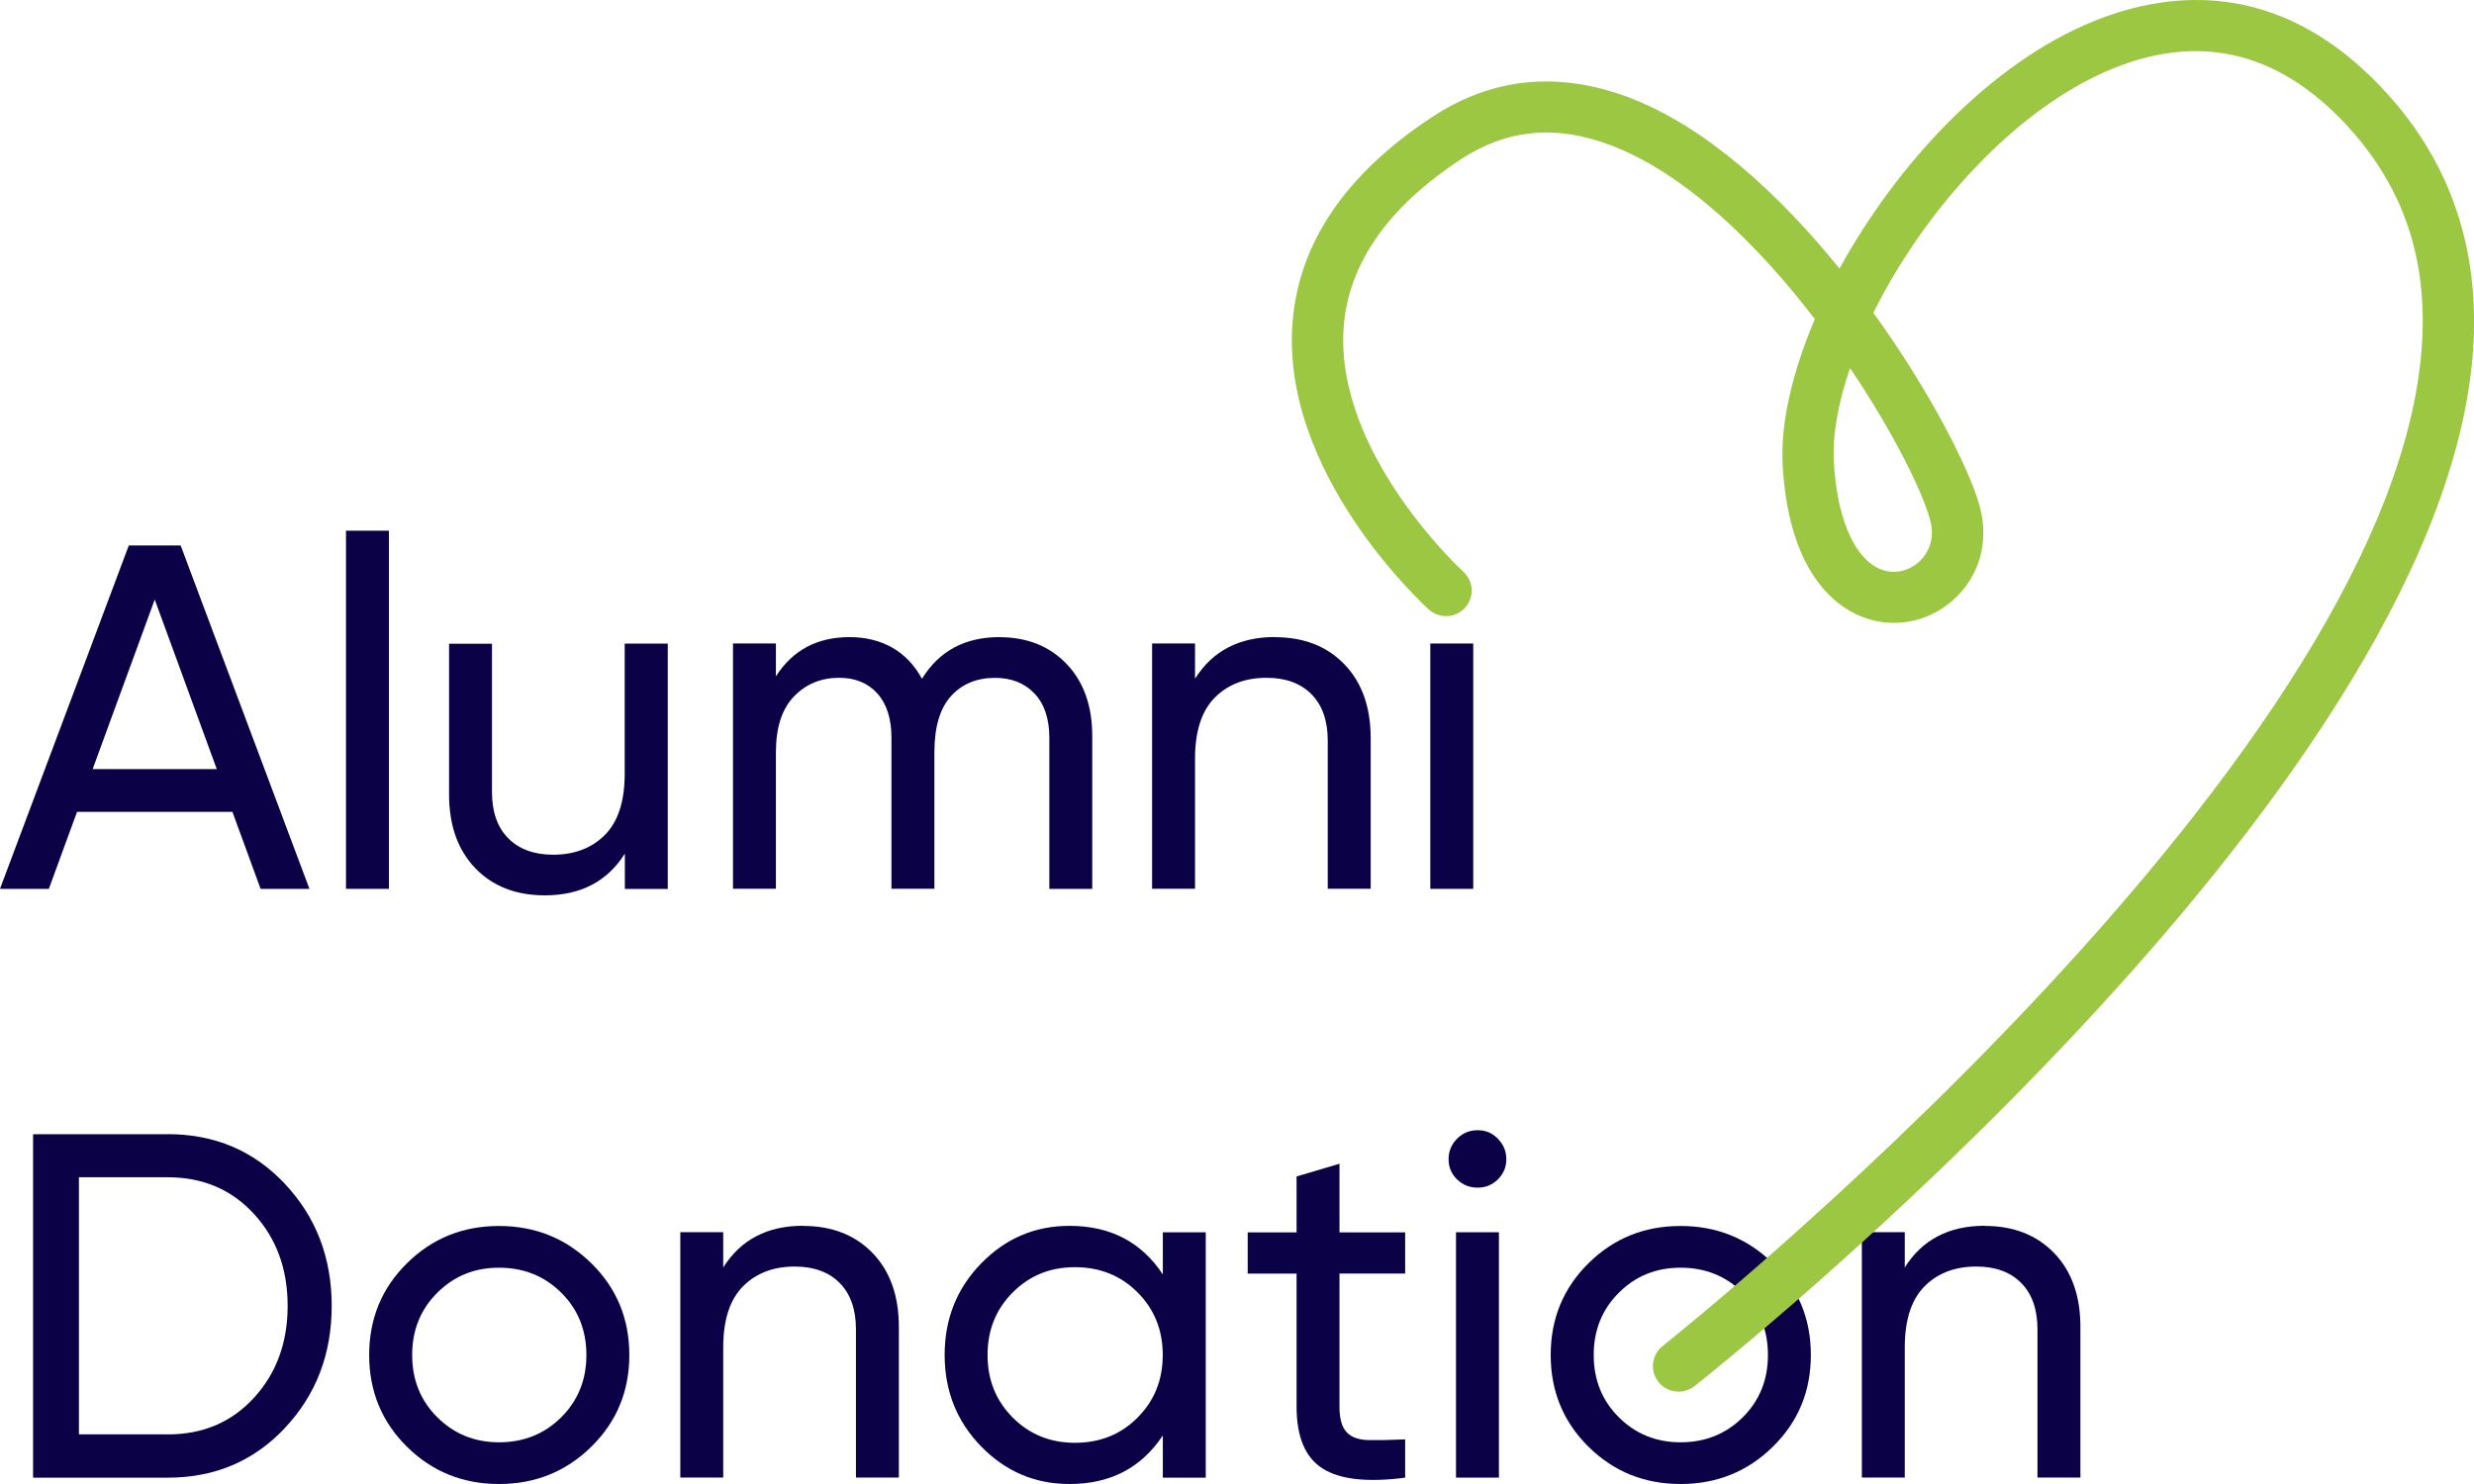 <svg width="115" height="69" viewBox="0 0 115 69" fill="none" xmlns="http://www.w3.org/2000/svg">
<g clip-path="url(#clip0_18_827)">
<path d="M12.113 41.328L10.804 37.747H3.581L2.271 41.328H0L5.988 25.36H8.396L14.384 41.328H12.113ZM4.307 35.76H10.077L7.192 27.876L4.307 35.76Z" fill="#0B0146"/>
<path d="M16.083 41.328V24.675H18.078V41.328H16.083Z" fill="#0B0146"/>
<path d="M29.045 29.924H31.04V41.331H29.045V39.69C28.233 40.982 26.995 41.63 25.328 41.63C23.981 41.63 22.903 41.209 22.091 40.365C21.28 39.52 20.874 38.378 20.874 36.933V29.931H22.869V36.821C22.869 37.75 23.121 38.469 23.626 38.978C24.131 39.486 24.826 39.741 25.713 39.741C26.706 39.741 27.51 39.432 28.121 38.819C28.731 38.201 29.038 37.255 29.038 35.977V29.931L29.045 29.924Z" fill="#0B0146"/>
<path d="M46.458 29.626C47.743 29.626 48.783 30.04 49.578 30.87C50.373 31.698 50.772 32.82 50.772 34.234V41.328H48.777V34.302C48.777 33.42 48.548 32.735 48.088 32.247C47.627 31.762 47.017 31.518 46.253 31.518C45.397 31.518 44.712 31.803 44.2 32.373C43.688 32.942 43.433 33.814 43.433 34.983V41.324H41.438V34.298C41.438 33.417 41.219 32.732 40.783 32.244C40.346 31.759 39.753 31.515 39.006 31.515C38.164 31.515 37.465 31.803 36.906 32.383C36.346 32.962 36.067 33.827 36.067 34.983V41.324H34.072V29.918H36.067V31.447C36.848 30.23 37.987 29.623 39.484 29.623C40.981 29.623 42.154 30.27 42.856 31.562C43.651 30.27 44.851 29.623 46.458 29.623V29.626Z" fill="#0B0146"/>
<path d="M59.26 29.626C60.607 29.626 61.684 30.046 62.496 30.891C63.308 31.735 63.714 32.878 63.714 34.322V41.324H61.718V34.434C61.718 33.508 61.466 32.79 60.961 32.278C60.457 31.769 59.761 31.515 58.874 31.515C57.879 31.515 57.077 31.823 56.467 32.437C55.856 33.054 55.549 34 55.549 35.278V41.324H53.554V29.918H55.549V31.559C56.361 30.267 57.599 29.619 59.267 29.619L59.26 29.626Z" fill="#0B0146"/>
<path d="M66.486 41.328V29.921H68.481V41.328H66.486Z" fill="#0B0146"/>
<path d="M7.799 52.734C9.985 52.734 11.803 53.508 13.249 55.05C14.695 56.593 15.418 58.482 15.418 60.72C15.418 62.958 14.695 64.846 13.249 66.389C11.803 67.932 9.989 68.705 7.799 68.705H1.538V52.738H7.799V52.734ZM7.799 66.694C9.436 66.694 10.773 66.125 11.813 64.982C12.853 63.843 13.371 62.419 13.371 60.716C13.371 59.014 12.853 57.59 11.813 56.451C10.773 55.311 9.436 54.738 7.799 54.738H3.669V66.691H7.799V66.694Z" fill="#0B0146"/>
<path d="M27.486 67.267C26.31 68.424 24.878 69 23.197 69C21.515 69 20.086 68.424 18.917 67.267C17.747 66.111 17.16 64.69 17.16 63.002C17.16 61.313 17.747 59.892 18.917 58.736C20.086 57.58 21.512 57.003 23.197 57.003C24.881 57.003 26.31 57.583 27.486 58.736C28.663 59.892 29.253 61.313 29.253 63.002C29.253 64.69 28.663 66.111 27.486 67.267ZM23.197 67.061C24.342 67.061 25.307 66.674 26.088 65.898C26.869 65.121 27.258 64.155 27.258 63.002C27.258 61.849 26.869 60.879 26.088 60.106C25.307 59.33 24.346 58.943 23.197 58.943C22.047 58.943 21.109 59.33 20.328 60.106C19.547 60.883 19.159 61.849 19.159 63.002C19.159 64.155 19.547 65.124 20.328 65.898C21.109 66.674 22.064 67.061 23.197 67.061Z" fill="#0B0146"/>
<path d="M37.328 57C38.675 57 39.753 57.424 40.565 58.265C41.376 59.109 41.782 60.252 41.782 61.696V68.698H39.787V61.808C39.787 60.882 39.535 60.164 39.03 59.652C38.525 59.143 37.83 58.889 36.943 58.889C35.947 58.889 35.146 59.197 34.535 59.811C33.925 60.428 33.618 61.374 33.618 62.653V68.698H31.623V57.292H33.618V58.933C34.43 57.641 35.668 56.993 37.335 56.993L37.328 57Z" fill="#0B0146"/>
<path d="M54.052 57.298H56.047V68.705H54.052V66.742C53.056 68.247 51.614 69 49.714 69C48.108 69 46.741 68.417 45.608 67.254C44.476 66.091 43.91 64.673 43.91 62.998C43.91 61.323 44.476 59.906 45.608 58.743C46.741 57.58 48.108 56.997 49.714 56.997C51.611 56.997 53.056 57.749 54.052 59.255V57.292V57.298ZM49.967 67.084C51.13 67.084 52.102 66.694 52.879 65.911C53.66 65.128 54.049 64.158 54.049 63.002C54.049 61.846 53.66 60.876 52.879 60.092C52.098 59.309 51.126 58.919 49.967 58.919C48.807 58.919 47.856 59.312 47.075 60.092C46.294 60.876 45.905 61.846 45.905 63.002C45.905 64.158 46.294 65.128 47.075 65.911C47.856 66.694 48.818 67.084 49.967 67.084Z" fill="#0B0146"/>
<path d="M65.316 59.215H62.264V65.396C62.264 65.959 62.373 66.359 62.598 66.593C62.82 66.83 63.161 66.949 63.618 66.959C64.078 66.966 64.641 66.956 65.316 66.925V68.705C63.574 68.933 62.295 68.794 61.487 68.285C60.675 67.776 60.269 66.813 60.269 65.399V59.218H57.998V57.302H60.269V54.701L62.264 54.108V57.302H65.316V59.218V59.215Z" fill="#0B0146"/>
<path d="M68.689 55.22C68.307 55.22 67.987 55.091 67.724 54.833C67.465 54.576 67.335 54.264 67.335 53.897C67.335 53.531 67.465 53.216 67.724 52.951C67.983 52.687 68.304 52.551 68.689 52.551C69.074 52.551 69.371 52.684 69.63 52.951C69.889 53.219 70.019 53.535 70.019 53.897C70.019 54.26 69.889 54.576 69.63 54.833C69.371 55.091 69.057 55.22 68.689 55.22ZM67.68 68.702V57.295H69.675V68.702H67.68Z" fill="#0B0146"/>
<path d="M82.408 67.267C81.232 68.424 79.799 69 78.118 69C76.437 69 75.008 68.424 73.838 67.267C72.669 66.111 72.082 64.69 72.082 63.002C72.082 61.313 72.669 59.892 73.838 58.736C75.008 57.58 76.434 57.003 78.118 57.003C79.803 57.003 81.232 57.583 82.408 58.736C83.585 59.892 84.175 61.313 84.175 63.002C84.175 64.69 83.585 66.111 82.408 67.267ZM78.118 67.061C79.264 67.061 80.229 66.674 81.01 65.898C81.791 65.121 82.18 64.155 82.18 63.002C82.18 61.849 81.791 60.879 81.01 60.106C80.229 59.33 79.267 58.943 78.118 58.943C76.969 58.943 76.031 59.33 75.25 60.106C74.469 60.883 74.081 61.849 74.081 63.002C74.081 64.155 74.469 65.124 75.25 65.898C76.031 66.674 76.986 67.061 78.118 67.061Z" fill="#0B0146"/>
<path d="M92.25 57C93.597 57 94.675 57.424 95.487 58.265C96.298 59.109 96.704 60.252 96.704 61.696V68.698H94.709V61.808C94.709 60.882 94.457 60.164 93.952 59.652C93.447 59.143 92.752 58.889 91.865 58.889C90.869 58.889 90.068 59.197 89.457 59.811C88.847 60.428 88.54 61.374 88.54 62.653V68.698H86.545V57.292H88.54V58.933C89.352 57.641 90.59 56.993 92.257 56.993L92.25 57Z" fill="#0B0146"/>
<path d="M78.026 64.704C77.675 64.704 77.327 64.551 77.092 64.256C76.683 63.744 76.768 62.998 77.283 62.588C77.617 62.323 110.751 35.922 112.541 16.523C112.92 12.41 111.883 9.016 109.37 6.144C106.164 2.482 102.42 1.485 98.235 3.177C93.645 5.035 89.403 9.86 87.08 14.543C89.723 18.202 91.548 21.81 92.022 23.536C92.479 25.197 92.005 26.838 90.753 27.93C89.556 28.974 87.916 29.249 86.473 28.645C85.246 28.134 83.145 26.543 82.865 21.643C82.753 19.69 83.309 17.303 84.362 14.838C81.702 11.373 78.33 8.043 74.824 6.734C72.29 5.788 70.016 6.012 67.877 7.426C64.515 9.643 62.69 12.251 62.462 15.177C62.005 21.043 67.959 26.53 68.021 26.584C68.508 27.025 68.542 27.777 68.099 28.259C67.656 28.744 66.902 28.778 66.414 28.337C66.135 28.083 59.543 22.03 60.081 15.004C60.365 11.308 62.544 8.094 66.558 5.449C69.344 3.611 72.406 3.296 75.666 4.513C79.288 5.866 82.722 9.047 85.508 12.488C88.151 7.65 92.503 2.936 97.335 0.98C100.933 -0.475 106.253 -1.031 111.17 4.584C114.093 7.924 115.355 12.014 114.918 16.74C113.036 37.15 80.168 63.34 78.77 64.446C78.551 64.619 78.289 64.704 78.026 64.704ZM85.996 17.113C85.447 18.714 85.171 20.226 85.246 21.508C85.396 24.109 86.197 25.957 87.394 26.459C88.107 26.757 88.782 26.492 89.178 26.146C89.44 25.916 90.02 25.265 89.716 24.163C89.345 22.803 87.981 20.06 85.996 17.113Z" fill="#9BC742"/>
</g>
<defs>
<clipPath id="clip0_18_827">
<rect width="115" height="69" fill="white"/>
</clipPath>
</defs>
</svg>
